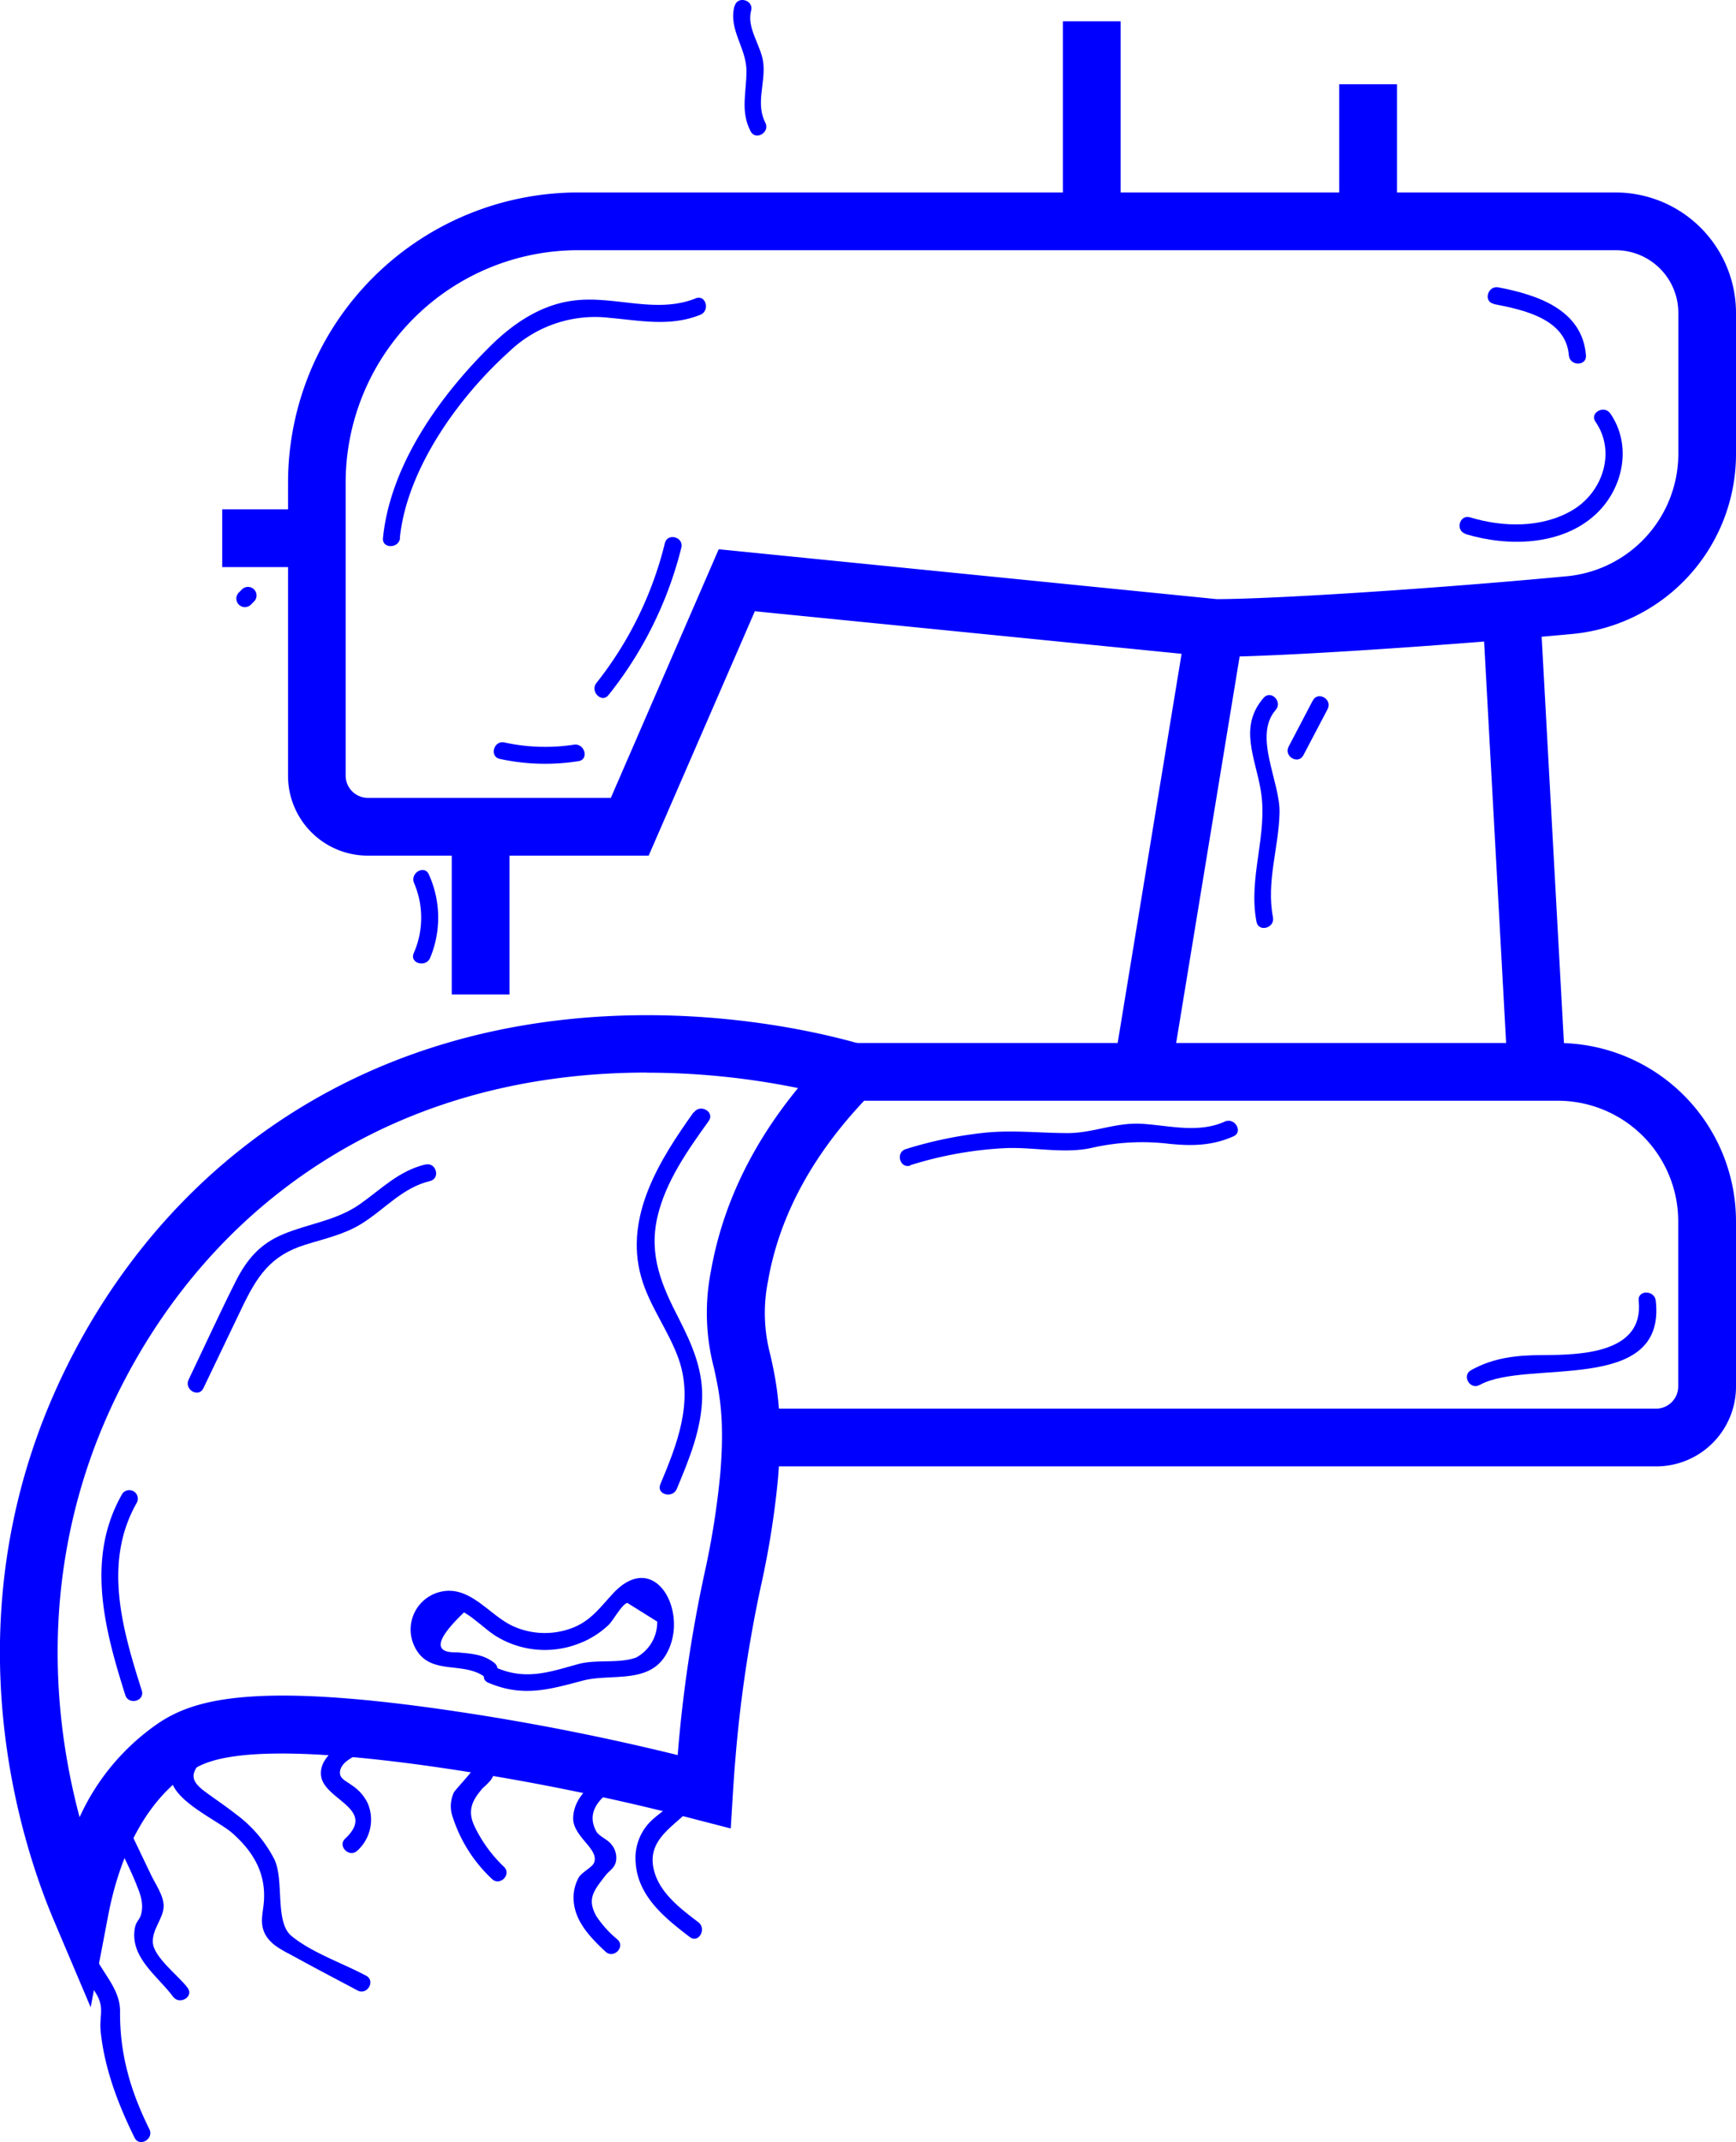 <svg xmlns="http://www.w3.org/2000/svg" viewBox="0 0 304.66 375.84"><defs><style>.cls-1{fill:blue;}</style></defs><title>saw machine</title><g id="Layer_2" data-name="Layer 2"><g id="Layer_1-2" data-name="Layer 1"><path class="cls-1" d="M113.84,150.13H64.55a14,14,0,0,1-14-14V84.65a50.94,50.94,0,0,1,50.88-50.88H283.53A21.15,21.15,0,0,1,304.66,54.9V79.56a31.7,31.7,0,0,1-28.89,31.69c-20.36,1.9-51.05,4-62.53,4l-.5,0-80.27-8ZM101.41,43.9A40.8,40.8,0,0,0,60.66,84.65V136.1a3.9,3.9,0,0,0,3.9,3.89h42.64l18.93-43.62,87.37,8.75c10.18,0,39.23-1.91,61.34-4a21.61,21.61,0,0,0,19.7-21.6V54.9a11,11,0,0,0-11-11Z"/><rect class="cls-1" x="262.42" y="107.03" width="10.13" height="82.64" transform="translate(-7.72 14.87) rotate(-3.14)"/><rect class="cls-1" x="166.48" y="144.83" width="80.47" height="10.13" transform="translate(25.29 329.58) rotate(-80.67)"/><path class="cls-1" d="M290.63,257.29H131.81V247.16H290.63a3.9,3.9,0,0,0,3.89-3.89v-29a21.16,21.16,0,0,0-21.13-21.14H144.49V183H273.39a31.3,31.3,0,0,1,31.27,31.27v29A14,14,0,0,1,290.63,257.29Z"/><rect class="cls-1" x="39" y="89.37" width="16.6" height="10.13"/><rect class="cls-1" x="79.28" y="145.06" width="10.13" height="29.42"/><rect class="cls-1" x="186.53" y="3.74" width="10.13" height="35.09"/><rect class="cls-1" x="235.03" y="14.78" width="10.13" height="24.05"/><path class="cls-1" d="M15.91,352.19,9.43,336.9C4.07,324.22-7,290.66,6.25,252.74c4.18-12,14.59-34.7,37.33-52.12C87.52,167,140.73,180.19,151,183.18l8.16,2.39-6,6C143,201.83,136.83,213,134.79,224.74a28.47,28.47,0,0,0,.44,13.13c1,4.58,2.24,10.29,1.31,21.49a153.14,153.14,0,0,1-3,18.9,234.22,234.22,0,0,0-4.5,30.57c-.21,2.5-.34,4.55-.42,5.85l-.38,6.14-6-1.55a418.45,418.45,0,0,0-42.88-8.81c-36.89-5.57-43.39-1.35-45.83.24-9.1,5.92-12.92,17-14.51,25.2Zm97.57-164c-19,0-42.59,4.25-63.74,20.46-20.65,15.82-30.12,36.5-33.93,47.41-8.65,24.8-5.9,47.6-1.84,62.78a40,40,0,0,1,14.09-16.67c6.32-4.11,17.1-7.17,52.87-1.76,12.68,1.91,25.44,4.44,38,7.53a243,243,0,0,1,4.67-31.73,142.92,142.92,0,0,0,2.81-17.72c.8-9.69-.17-14.17-1.12-18.5a38,38,0,0,1-.52-17c2-11.35,7.1-22.11,15.28-32.08A132.73,132.73,0,0,0,113.48,188.21Z"/><path class="cls-1" d="M119.81,311.72c.83,4.16-4.12,5.88-6.25,8.54a9.11,9.11,0,0,0-2,6.61c.41,5.89,5.16,9.69,9.5,13,1.54,1.17,3-1.43,1.51-2.59-3-2.29-6.52-4.91-7.68-8.69-1.33-4.36,1.26-6.72,4.16-9.23,2.68-2.31,4.38-4.84,3.66-8.44-.38-1.89-3.27-1.09-2.89.8Z"/><path class="cls-1" d="M106,311.35c-2.51,1.89-5.23,4.08-5.41,7.49s4.66,5.55,3.66,8c-.32.81-2.15,1.64-2.7,2.61a7.19,7.19,0,0,0-.89,3.72c.1,3.88,2.95,6.77,5.6,9.26,1.41,1.32,3.53-.8,2.12-2.12a18.72,18.72,0,0,1-3.74-4.13c-1.65-3-.47-4.42,1.61-7.1.7-.91,1.65-1.28,1.87-2.6a3.61,3.61,0,0,0-.85-2.89c-.6-.82-2.19-1.43-2.64-2.28-1.74-3.29.44-5.56,2.87-7.4,1.52-1.15,0-3.76-1.51-2.59Z"/><path class="cls-1" d="M83.41,309.4c.8.2-3.45,4.48-3.77,5.12a5.72,5.72,0,0,0-.14,4.45,25.52,25.52,0,0,0,6.83,10.7c1.38,1.35,3.5-.77,2.12-2.12a24.14,24.14,0,0,1-5.23-7.24c-1.24-2.73-.29-4.52,1.51-6.58a16.06,16.06,0,0,0,1.39-1.38c1.55-2.26.8-5.13-1.92-5.83-1.87-.48-2.67,2.41-.8,2.89Z"/><path class="cls-1" d="M64.15,304.11c-2.89,1-8.29,3.61-7.8,7.48.54,4.24,9.83,5.76,4.24,11-1.42,1.32.71,3.44,2.12,2.12a7.34,7.34,0,0,0,1.83-8.3,7.82,7.82,0,0,0-2.82-3.19c-1.09-.83-2.54-1.25-1.91-2.93S63.54,307.5,65,307c1.81-.63,1-3.53-.8-2.89Z"/><path class="cls-1" d="M38.75,304c-3,1-8.57,3.65-8.76,7.49-.22,4.26,8.2,7.86,10.79,10.15,3.78,3.34,6,7.22,5.5,12.33-.18,1.85-.69,3.56.23,5.35,1.06,2.06,3.37,3,5.29,4.07,3.63,2,7.3,3.9,10.94,5.85,1.7.91,3.22-1.68,1.51-2.59-4.06-2.17-9.61-4.07-13.13-7-2.92-2.47-1.22-9.66-2.95-13.37a22.64,22.64,0,0,0-6.81-8c-1.67-1.32-3.44-2.5-5.16-3.76-2.43-1.77-3-3-1.07-5.24,1-1.18,3-1.92,4.4-2.38,1.82-.61,1-3.51-.8-2.89Z"/><path class="cls-1" d="M18.83,319.93c1.67,3.49,3.61,7,5.05,10.56.73,1.82,1.34,3.31.93,5.21-.25,1.19-.92,1.31-1.15,2.61-.9,5.16,4.08,8.45,6.69,12,1.12,1.55,3.73.05,2.59-1.51-1.52-2.08-6-5.4-6.12-8-.11-2.36,1.84-4.15,1.9-6.32.05-1.85-1.51-4-2.25-5.59l-5.05-10.56c-.83-1.74-3.42-.22-2.59,1.51Z"/><path class="cls-1" d="M13.23,342.63a36.43,36.43,0,0,0,3.61,7.11c1.58,2.6.53,3.89.84,6.83.68,6.43,3.09,12.76,5.94,18.51.86,1.73,3.45.21,2.59-1.51-3.37-6.8-5.21-13.27-5.14-20.7,0-4.21-3.53-7-5-11-.63-1.81-3.53-1-2.89.8Z"/><path class="cls-1" d="M121.72,195.16c-5.92,8.3-12.16,18.19-9.22,28.82,1.43,5.17,4.86,9.49,6.62,14.52,2.63,7.56-.33,15-3.24,21.94-.74,1.78,2.16,2.55,2.89.8,2.18-5.21,4.45-10.68,4.46-16.43,0-4.82-1.87-9.07-4-13.26-3.07-5.95-5.42-11.23-3.85-18.05,1.44-6.21,5.33-11.71,9-16.82,1.12-1.57-1.48-3.07-2.59-1.51Z"/><path class="cls-1" d="M74.62,204.32c-4.65,1.13-7.65,4.27-11.45,6.95-4.12,2.9-8.93,3.39-13.47,5.28-4.07,1.69-6.4,4.42-8.35,8.3-2.86,5.68-5.5,11.48-8.25,17.22-.83,1.73,1.76,3.26,2.59,1.51l6.71-14c2.68-5.59,5-9.27,11.19-11.19,3.39-1.06,6.83-1.79,9.88-3.69,4.07-2.53,7.13-6.31,12-7.48,1.88-.46,1.08-3.35-.8-2.89Z"/><path class="cls-1" d="M21.43,262.15c-6.41,11.23-3.1,23.7.56,35.26.58,1.83,3.48,1.05,2.89-.8-3.4-10.72-6.85-22.46-.87-32.95a1.5,1.5,0,0,0-2.59-1.51Z"/><path class="cls-1" d="M85.71,295.25c6,2.55,10.54,1.23,16.6-.38,4.66-1.24,11.1.56,14.26-4.07,4.83-7.09-1.36-19.44-9-11.2-2.43,2.62-4.08,5.06-7.72,6.24a13.46,13.46,0,0,1-10.23-.72c-4.15-2.13-7.57-7.4-12.91-5.66a6.8,6.8,0,0,0-4.18,8.93c2.42,6,8.63,2.81,12.68,5.94,1.53,1.18,3-1.43,1.51-2.59-2-1.55-4.08-1.58-6.5-1.83q-6.32.2,1.21-7a14,14,0,0,1,2.09,1.47c1.16.86,2.24,1.88,3.46,2.65a16.37,16.37,0,0,0,14.27,1.47,15.54,15.54,0,0,0,5.6-3.44c.74-.72,2.3-3.59,3.24-3.82l5.25,3.28a7.05,7.05,0,0,1-3.69,6.3c-3,1.11-7,.28-10.15,1.15-5,1.37-9.09,2.88-14.29.69-1.76-.74-3.29,1.84-1.51,2.59Z"/><path class="cls-1" d="M259.68,243c8.25-4.61,32.77,1.85,30.9-14.78-.21-1.9-3.22-1.92-3,0,1,9.31-10.37,9.5-16.74,9.54-4.51,0-8.69.41-12.68,2.65-1.69.94-.17,3.53,1.51,2.59Z"/><path class="cls-1" d="M221.76,122.44c-4.46,5.13-1.42,10.53-.48,16.38,1.24,7.69-2.27,15.17-.77,22.92.37,1.89,3.26,1.09,2.89-.8-1.2-6.2,1-12.13,1.15-18.3.15-5.48-4.68-13.47-.67-18.08,1.26-1.45-.85-3.58-2.12-2.12Z"/><path class="cls-1" d="M230.4,122.88,226.15,131c-.9,1.71,1.69,3.23,2.59,1.51l4.25-8.09c.9-1.71-1.69-3.23-2.59-1.51Z"/><path class="cls-1" d="M257.19,93.7c7.36,2.24,16.78,2.09,22.76-3.38,4.94-4.51,6.54-12.16,2.64-17.79C281.5,71,278.9,72.45,280,74c3.65,5.27,1.28,12.38-4.07,15.53s-12.15,3-17.94,1.24c-1.85-.56-2.64,2.33-.8,2.89Z"/><path class="cls-1" d="M262.16,53.35c5.17,1,12.66,2.58,13.17,9,.15,1.91,3.15,1.93,3,0-.63-8.05-8.6-10.64-15.37-11.93-1.89-.36-2.69,2.53-.8,2.89Z"/><path class="cls-1" d="M87.73,133.16a37.59,37.59,0,0,0,13.79.39c1.9-.29,1.09-3.18-.8-2.89a33.43,33.43,0,0,1-12.19-.39c-1.88-.41-2.69,2.49-.8,2.89Z"/><path class="cls-1" d="M116.68,95.31a64,64,0,0,1-12,24.51c-1.19,1.5.92,3.63,2.12,2.12A67.57,67.57,0,0,0,119.57,96.1c.47-1.87-2.42-2.67-2.89-.8Z"/><path class="cls-1" d="M44,106.12l.62-.62a1.5,1.5,0,0,0-2.12-2.12l-.62.62A1.5,1.5,0,0,0,44,106.12Z"/><path class="cls-1" d="M72.67,154.94a15.44,15.44,0,0,1-.07,12.32c-.74,1.78,2.16,2.55,2.89.8a18.33,18.33,0,0,0-.23-14.63c-.77-1.77-3.35-.24-2.59,1.51Z"/><path class="cls-1" d="M128.89,1.07C127.81,5.25,131,8.36,131,12.48c0,3.79-1.1,7,.72,10.55.88,1.72,3.47.2,2.59-1.51-1.71-3.32,0-6.84-.34-10.31-.28-3.12-3-6.2-2.15-9.35.48-1.87-2.41-2.67-2.89-.8Z"/><path class="cls-1" d="M159.73,204.45a66.59,66.59,0,0,1,16.65-3c4.9-.22,10.18,1,15,0a39.88,39.88,0,0,1,13.81-.76c4,.41,7.56.34,11.27-1.31,1.76-.78.24-3.37-1.51-2.59-4.7,2.09-9.63.7-14.52.39-4.57-.29-8.47,1.59-12.94,1.63-5,0-9.75-.57-14.73-.06a71.21,71.21,0,0,0-13.8,2.87c-1.84.57-1.05,3.47.8,2.89Z"/><path class="cls-1" d="M70.17,94.38c1.25-12.14,10.34-24.74,19.25-32.74A21.74,21.74,0,0,1,107,55.77c5.47.49,10.62,1.57,15.89-.53,1.77-.71,1-3.61-.8-2.89-7,2.8-14.21-.54-21.45.39-5.65.72-10.44,3.92-14.43,7.83-9,8.84-17.71,21-19,33.82-.2,1.92,2.8,1.9,3,0Z"/></g></g></svg>